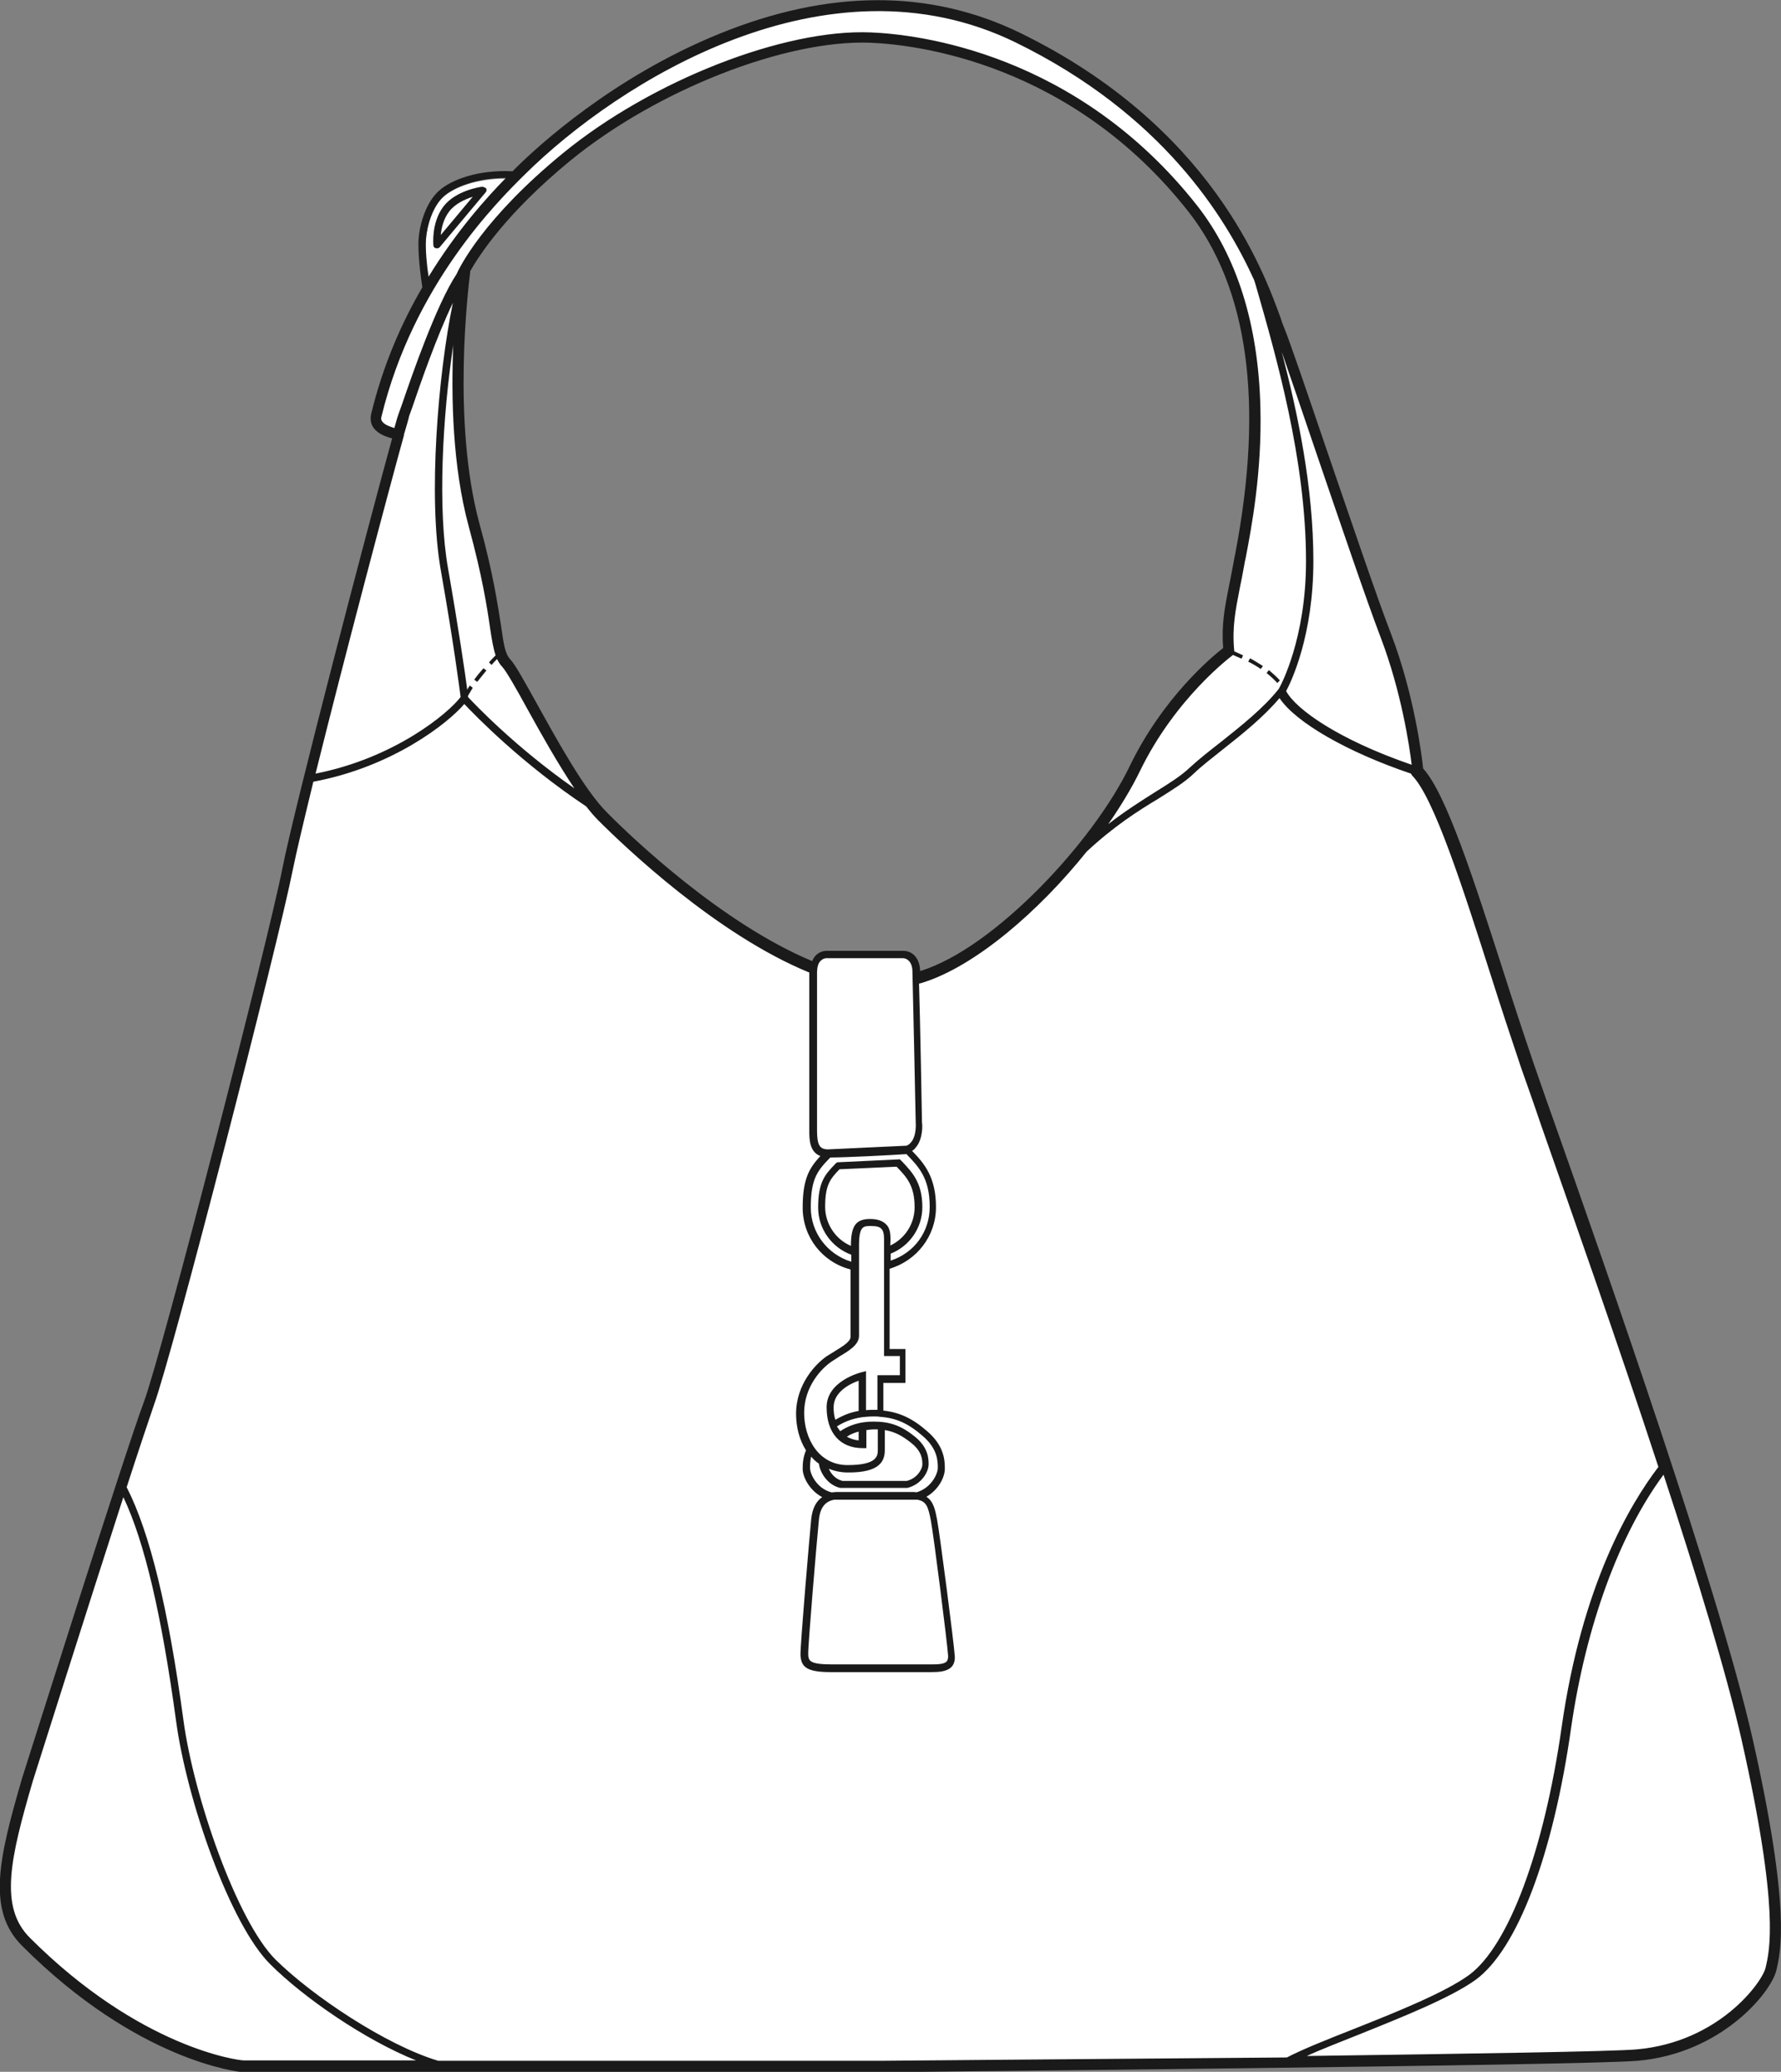 <?xml version="1.0" encoding="utf-8"?>
<!-- Generator: Adobe Illustrator 20.1.0, SVG Export Plug-In . SVG Version: 6.00 Build 0)  -->
<svg version="1.1" xmlns="http://www.w3.org/2000/svg" xmlns:xlink="http://www.w3.org/1999/xlink" x="0px" y="0px"
	 viewBox="0 0 483.7 562.4" style="enable-background:new 0 0 483.7 562.4;" xml:space="preserve">
<rect x="0" y="0" width="483.7" height="562.4" fill="#808080" stroke="none"/>
<style type="text/css">
	.st0{fill:#FFFFFF;}
	.st1{fill:#1A1A1A;}
</style>
<g id="back">
	<path class="st0" d="M473.9,472c-9.1-40.2-39.3-126-53.9-167.3c-2.3-6.5-4.1-11.8-5.4-15.5c-2.7-7.7-5.5-16.5-8.2-25
		c-7.5-23.5-15.3-47.7-21.3-54.3l-0.4-0.5l-0.1-0.6c-0.3-3.1-2.3-19.7-8.6-36c-3.9-10.2-11.2-31.7-17.7-50.7
		c-5.2-15.3-9.7-28.5-11.3-32.6c-0.3-0.7-0.6-1.5-0.9-2.5c-4.6-12.7-18.7-51.3-69.8-76.3C252.3-1,225.3-0.9,196.1,11
		c-28.7,11.6-48.7,30.2-54.2,35.6l-1.9,1.9l-0.9,0c-0.7,0-1.3,0-1.9,0c-7.8,0-14,2.4-16.8,5c-2.9,2.6-4.5,7.8-4.8,11.6
		c-0.3,3.5,0.7,10.7,0.9,12.8l0.1,0.7l-0.3,0.6c-6.3,10.8-10.9,22.2-13.7,33.9c-0.2,0.8-0.1,1.5,0.4,2.1c0.6,0.9,2,1.6,3.8,2l2,0.5
		l-0.6,2c-6.9,25.2-26.4,99.7-29.7,116.5C74.8,255,46,367.2,40.9,381.1C36,394.6,8.2,482.4,7.9,483.3c-6.2,21.2-9.3,34.7-0.5,43.4
		c30.9,30.9,57.6,33.6,58.8,33.7l173.8,0c7.7-0.1,190.1-1.8,204.7-3.1c21.3-1.9,34.4-17.3,35.8-22.9
		C481.6,529.7,484.4,518.4,473.9,472z M339.6,133.3c-0.2,6.7-3.6,22-5.1,29.7c-1.5,7.7-1,11.2-1,11.2s0.2,2.5-1.2,3.6
		c-11.9,9.3-25.2,32-28.9,39.4c-3.7,7.4-16.7,21.5-25.2,30c-8.5,8.5-21.7,15.5-23.1,16.2c-1.4,0.6-5.9,2.7-5.9,0.7s-2-4.2-3.5-4.9
		c-1.5-0.7-14.8,0.3-19.6,0.3s-4.6,1.6-4.6,1.6s-0.1,0.3-1,1.5c0,0,2.7,4.4-27.1-15.5s-40.9-40.8-42.8-44.1
		c-2-3.3-13.6-23.3-14.8-26.1c-1.1-2.8-4-21.2-4-21.2s-5.2-22-6.7-33c-4.5-33.2,2.2-51.4,2.2-51.4c46-59.6,97.9-61,105.5-60.9
		c25.6,0.3,43.9,10.2,59.7,18.2s32,29.2,37.7,38.1c5.7,8.9,9.5,27.6,10.5,36.8S339.8,126.6,339.6,133.3z"/>
</g>
<g id="lines">
	<g>
		<path class="st1" d="M475.9,471.6c-9.2-40.3-39.4-126.3-54-167.6c-2.3-6.4-4.1-11.7-5.4-15.4c-2.6-7.6-5.5-16.4-8.2-24.9
			c-8-24.8-15.5-48.2-21.8-55.1c-0.3-3.2-2.4-20-8.7-36.5c-3.9-10.1-11.2-31.7-17.7-50.6c-5.2-15.3-9.7-28.5-11.4-32.7
			c-0.3-0.7-0.6-1.5-0.9-2.5c-4.7-12.9-18.9-52.1-70.8-77.4c-24.5-11.9-52-11.8-81.7,0.3c-29,11.8-49.3,30.6-54.8,36
			c-0.4,0.4-0.8,0.8-1.3,1.3c-9.3-0.5-16.8,2.3-20.1,5.4c-3.3,3-5.1,8.7-5.4,12.9c-0.3,3.7,0.6,10.6,1,13.2
			c-5.6,9.6-10.7,21.1-13.9,34.4c-0.3,1.4-0.1,2.7,0.7,3.8c1.2,1.6,3.4,2.4,5,2.8c-6.5,23.6-26.4,99.5-29.8,116.7
			c-3.7,19-32.5,130.9-37.6,144.8C34,394,6.3,481.8,6,482.7c-6.4,21.9-9.6,35.9,0,45.5c31.4,31.4,58.8,34.2,60,34.3c0,0,0.1,0,0.1,0
			h173.8c7.8-0.1,190.2-1.8,204.9-3.1c22.6-2,36-18.3,37.6-24.4C483.6,530,486.5,518.4,475.9,471.6z M357.3,122.4
			c6.5,19,13.8,40.5,17.7,50.7c5.6,14.7,7.8,29.5,8.4,34.5c-19.8-6.8-31.4-15-34.1-20c1.4-2.6,7.4-15.1,7.4-35.3
			c0-19.9-4.2-40-8.6-56.8C350.3,101.8,353.6,111.5,357.3,122.4z M115.7,64.9c0.3-3.9,1.9-9,4.8-11.6c2.8-2.5,9-5,16.9-5
			c-5.3,5.4-13.4,14.4-21,26.8C115.9,72,115.5,67.5,115.7,64.9z M103.8,114.4c-0.2-0.3-0.4-0.6-0.2-1.3c8.7-35.8,31.5-58.4,39-65.8
			c25.3-25,81.9-60.8,133.2-35.8C315.7,31,332.8,58.9,340.6,76c0.2,0.5,0.3,1,0.5,1.6c5.4,18.8,13.6,47.1,13.6,74.7
			c0,21-6.8,33.7-7.4,34.7c-4.1,5.2-10.3,10.1-15.7,14.4c-3.1,2.4-6,4.7-8.4,6.9c-2.4,2.3-5.6,4.3-9.3,6.6
			c-3.8,2.4-8.1,5.1-12.9,8.8c3.4-4.9,6.3-9.7,8.5-14.2c9.7-20.1,25-31.4,25.1-31.5c0.1-0.1,0.2-0.2,0.3-0.2c0.6,0.3,1.4,0.6,2.3,1
			l0.4-0.9c-1-0.5-1.8-0.8-2.4-1.1c0-0.1,0-0.1,0-0.2c-0.6-6.2,0.3-10.7,1.5-16.9c0.4-1.9,0.8-3.9,1.2-6.2c0.1-0.7,0.3-1.5,0.5-2.5
			c1.4-7.4,4.4-22.8,3.9-40.7c-0.6-22.4-6.4-40.7-17.1-54.4C292.4,14.2,249,9.3,236.5,8.8c-23.6-1-59.5,13.1-83.5,32.7
			c-21.9,17.9-28.3,31.3-29,32.9c-5.5,8.3-12.2,27.7-14.8,35.3c-0.4,1.1-0.7,1.9-0.9,2.5c-0.2,0.5-0.6,1.8-1.2,4
			C105.9,115.8,104.4,115.3,103.8,114.4z M246.1,313.2c3.4,3.5,6.4,6.6,6.4,14.4c0,6.8-4.2,12.5-10.6,14.6v-1.9
			c5.1-2,8.6-7,8.6-12.6c0-6.7-2.8-9.5-5.4-12.3l-0.7-0.7l-16.8,0.8l-0.4,0.1l-0.3,0.3c-2.8,2.9-4.7,4.9-4.7,11.9
			c0,5.7,3.6,10.8,9,12.8v1.9c-6.5-2-11-7.9-11-14.7c0-8,1.9-10.1,5.3-13.6c4.1,0,16-0.6,20.4-0.9c0.1,0,0.1,0,0.2,0L246.1,313.2z
			 M226.6,407.1l22.5,0c2.6,0.4,3,2.1,3.7,5.6c0.8,4.2,4.5,33.5,4.7,36.8c0,0.7-0.1,1.2-0.4,1.5c-0.7,0.8-2.7,0.8-4.3,0.8h-27
			c-6.1,0-6.2-1.1-6.3-2.7c-0.1-2.1,2.3-30.5,2.9-36.5C222.7,409.3,224.1,407.5,226.6,407.1z M247.5,405h-19.8c-0.5,0-1,0-1.5,0.1
			h-0.4c-4.1-1.1-5.8-5.1-5.8-6.6c0-0.8,0-1.8,0.3-3.1c0.6,0.7,1.3,1.4,2.1,1.9c0.3,2.4,2.3,5.8,5.8,6.6l18.1,0l0.1,0
			c3.8-0.9,5.8-4.3,5.8-6.4c0-1.4,0-4.5-3.7-7.5c-3.7-3-6.8-4.1-11.2-4.1c-1.3,0-2.4,0.1-3.5,0.3c-2,0.4-3.8,1.1-5.6,2.3
			c-0.3-0.4-0.6-0.8-0.9-1.3c2.2-1.4,4.3-2.1,6.8-2.5c1-0.1,2-0.2,3.2-0.2c0.6,0,1.2,0,1.7,0.1c4.4,0.3,7.7,1.8,11.6,5.2
			c4.1,3.5,4.1,6.9,4.1,8.7c0,1.5-1.7,5.4-5.8,6.6C248.6,405,248.1,405,247.5,405z M240.3,393.6v-5.4c2.6,0.4,4.7,1.5,7.2,3.5
			c3,2.4,3,4.6,3,5.9c0,1-1.2,3.6-4.2,4.4h-17.5c-1.9-0.5-3.1-1.9-3.7-3.3c1.5,0.6,3.2,1,5.1,1C239.1,399.8,240.3,396.5,240.3,393.6
			z M233.2,388.6v2.4c-1.2-0.1-2.3-0.5-3.2-1C231,389.3,232.1,388.9,233.2,388.6z M226.4,382c0-4.2,4.5-6.4,6.8-7.2v8.2
			c-2.3,0.4-4.3,1.2-6.3,2.4C226.5,384.4,226.4,383.2,226.4,382z M238.3,373.3v9.4c-0.3,0-0.5,0-0.8,0c-0.8,0-1.6,0-2.3,0.1v-10.6
			l-1.2,0.3c-0.4,0.1-9.5,2.4-9.5,9.5c0,6.9,3.6,11.1,9.8,11.1h1v-4.9c0.7-0.1,1.5-0.2,2.3-0.2c0.3,0,0.6,0,0.8,0v5.5
			c0,1.6,0,4.2-8.2,4.2c-7.8,0-11.8-7.1-11.8-14.2c0-7.1,4.7-12.1,7.6-14c0.6-0.4,1.3-0.8,2-1.3c2.7-1.6,5.3-3.2,5.3-5.6v-24.5
			c0-5.3,1.2-5.3,3.2-5.3c1.5,0,2.4,0.2,2.9,0.8c0.8,0.8,0.7,2.4,0.7,4.5c0,0.4,0,0.8,0,1.3v28.7h4.3v5.2H238.3z M240.6,332.3
			c-0.9-0.9-2.3-1.4-4.3-1.4c-3.9,0-5.2,1.9-5.2,7.3v0c-4.2-1.8-7-6-7-10.6c0-6,1.4-7.6,3.9-10.2l15.5-0.7l0.1,0.1
			c2.6,2.7,4.8,5,4.8,10.9c0,4.5-2.6,8.5-6.6,10.4C241.9,335.7,242,333.6,240.6,332.3z M246.2,311l-21.3,1c-2.3,0-3-1.2-3-5.1v-42.8
			c0-1.5,0.3-2.7,1-3.3c0.7-0.7,1.5-0.7,1.5-0.7c0,0,0,0,0,0h20.8c1.1,0,2.5,0.9,2.6,3.4c0.1,3,0.9,40.8,0.9,41.3
			c0,0,0.3,3.5-1.3,5.3C247.1,310.5,246.7,310.8,246.2,311z M249.9,263.4c-0.2-3.7-2.4-5.3-4.6-5.3l-20.8,0c-0.2,0-1.7,0-2.9,1.2
			c-0.4,0.4-0.8,1-1,1.6c-24.5-10.2-48.9-33.4-55.8-40.4c-6.1-6.1-13.5-19.6-19-29.5c-3.4-6.1-5.8-10.5-7.2-12c-1.4-1.5-1.8-4-2.5-9
			c-0.9-5.6-2.1-14.2-5.9-27.9c-7.5-27.8-3-64.1-2.5-68.2c0-0.1,0-0.2,0-0.3c2.5-4.4,9.9-15.8,27.2-30c23.5-19.2,58.5-32.9,81.5-32
			c12.2,0.5,54.5,5.3,86.4,45.9c16.2,20.7,20.5,51.9,12.7,92.7c-0.2,1-0.4,1.9-0.5,2.6c-0.4,2.2-0.8,4.2-1.2,6.2
			c-1.2,6-2.1,10.7-1.6,16.9c-3.2,2.5-16.4,13.5-25.4,32.1c-9.9,20.6-36.8,49.3-56.6,55.5l-0.3,0.1
			C249.9,263.6,249.9,263.5,249.9,263.4z M127.1,189.2c0-0.1,0-0.2,0-0.3c0.3-0.6,0.8-1.3,1.3-2.2l-0.8-0.6
			c-0.3,0.4-0.5,0.7-0.7,1.1c-0.6-4.5-2.2-15.6-5.2-32.8c-2.9-16.2-1.5-41.6,1.4-60.7c-0.6,14.1-0.2,33,4.2,49.2
			c3.7,13.6,5,22,5.8,27.6c0.5,3.3,0.9,5.6,1.5,7.4c-0.6,0.6-1.2,1.2-1.8,1.9l0.7,0.7c0.5-0.6,1-1.1,1.5-1.6
			c0.4,0.8,0.8,1.5,1.4,2.1c1.1,1.2,3.8,5.9,6.8,11.4c3.7,6.7,8.3,14.9,12.8,21.6C139.8,202.7,128.7,190.9,127.1,189.2z
			 M109.7,118.2c0-0.1,0-0.1,0-0.2c0.8-2.7,1.3-4.4,1.4-5c0.2-0.6,0.5-1.4,0.9-2.5c2-5.9,6.6-19.2,11-28.3
			c-4,19.3-6.8,52.6-3.3,72.5c3.6,20.4,5.1,32.3,5.4,34.5c-3.4,4.5-18,16.6-39.4,20.8C93.3,179.4,105.4,133.7,109.7,118.2z M8.1,526
			c-8.4-8.4-5.3-21.6,0.8-42.5c0.2-0.6,14.7-46.5,24.6-77.1c5.8,12.2,10.4,32.1,14.3,60.6c2.9,21.7,14.7,55.4,25.6,66.2
			c9.1,9.1,25.8,20.6,39.6,26.1H66.2C64.7,559.3,38,555.9,8.1,526z M239.9,559.4H119c-14.1-4.2-34.2-17.6-44.2-27.5
			c-10.4-10.4-22.2-44.1-25-65.1c-4.1-30.2-9.1-50.8-15.4-63.1c3.4-10.5,6.2-18.8,7.4-22.3c5.3-14.5,33.8-125.5,37.7-145.2
			c0.9-4.5,3-13.3,5.6-24c21.5-4,36.6-15.9,41-21.1c3.2,3.4,15.8,16.3,33.1,27.8c1.1,1.4,2.2,2.7,3.3,3.8c7.1,7.1,32.1,31,57.3,41.3
			c0,0.1,0,0.1,0,0.2v42.8c0,2.1,0,5.7,3,6.8c-2.9,3.2-4.8,6-4.8,14c0,8,5.3,14.8,13,16.8v18.3c0,1.3-2.2,2.6-4.3,3.9
			c-0.7,0.4-1.4,0.9-2.1,1.3c-3.1,2.1-8.4,7.7-8.4,15.7c0,3.5,0.9,7.1,2.7,9.9c-0.8,1.9-0.9,3.6-0.9,5c0,2.3,1.9,5.9,5.3,7.7
			c-1.5,1-2.7,2.9-3,6.1c-0.4,4.1-3,34.3-2.9,36.8c0.2,3.1,1.5,4.6,8.2,4.6h27c0.1,0,0.2,0,0.3,0c2,0,4.2-0.1,5.5-1.4
			c0.7-0.7,1-1.8,0.9-3c-0.2-3.3-4-32.7-4.8-37c-0.5-2.5-0.9-4.9-2.9-6.2c3.3-1.9,5-5.3,5-7.6c0-2,0-6.1-4.8-10.2
			c-4-3.5-7.5-5.1-11.9-5.6v-7.5h6v-9.2h-4.3v-21.8c7.4-2.2,12.6-8.9,12.6-16.7c0-8.2-3.2-11.9-6.5-15.3c0.4-0.2,0.7-0.5,1-0.9
			c2.1-2.4,1.8-6.6,1.7-6.7c0-1.3-0.5-28-0.8-37.8c0.4-0.1,0.5-0.1,0.8-0.2l0.3-0.1c14.3-4.5,31.6-19.5,44.4-35.5
			c7.4-6.9,14-11.1,19.5-14.4c3.8-2.4,7.1-4.4,9.6-6.8c2.3-2.2,5.2-4.4,8.2-6.8c5.2-4.1,10.9-8.7,15.1-13.7
			c4.3,6.5,18.2,14.6,35.7,20.5c0.1,0.2,0.2,0.3,0.3,0.5c5.9,5.9,13.8,30.5,21.4,54.3c2.7,8.5,5.6,17.3,8.2,25
			c1.3,3.7,3.2,9,5.4,15.5c7.9,22.6,20.6,58.4,31.9,92.9c-7.7,10.1-20.8,32-26.3,70.8c-4.8,33.5-14.4,59.2-25.1,67.1
			c-6.6,4.8-19.8,10.1-31.4,14.7c-7.1,2.8-13.9,5.5-18.1,7.7C296.8,558.9,240.9,559.4,239.9,559.4z M479.5,534.2
			c-1,4-12.7,20.1-34.9,22.1c-6.4,0.6-46.6,1.2-89.7,1.8c3.9-1.8,8.9-3.7,14.1-5.8c11.7-4.7,25-10,31.8-14.9
			c11.3-8.3,21-33.8,25.9-68.4c4-27.7,13.1-52.5,25.1-68.7c9.1,27.7,17.2,54.3,21.2,72C483.4,518.4,480.6,529.5,479.5,534.2z"/>
		<path class="st1" d="M130.9,50.7c-0.3,0-7.2,1-10.5,5.4c-3.3,4.4-2.7,10.3-2.7,10.5c0,0.4,0.3,0.7,0.7,0.8c0.1,0,0.2,0,0.3,0
			c0.3,0,0.6-0.1,0.8-0.4l12.4-14.8c0.3-0.3,0.3-0.8,0.1-1.1C131.7,50.9,131.3,50.7,130.9,50.7z M119.7,63.8
			c0.2-1.9,0.7-4.3,2.3-6.4c1.6-2.1,4.3-3.3,6.4-4L119.7,63.8z"/>
		<path class="st1" d="M339,179.6c1.2,0.6,2.4,1.3,3.4,2l0.6-0.8c-1.1-0.7-2.2-1.4-3.5-2.1L339,179.6z"/>
		<path class="st1" d="M346.9,185.4l0.7-0.7c-0.8-0.9-1.9-1.9-3-2.8l-0.6,0.8C345.1,183.6,346.1,184.5,346.9,185.4z"/>
		<path class="st1" d="M131.3,181.4c-0.9,1-1.8,2.1-2.5,3.1l0.8,0.6c0.8-1,1.6-2,2.5-3.1L131.3,181.4z"/>
	</g>
</g>
</svg>
